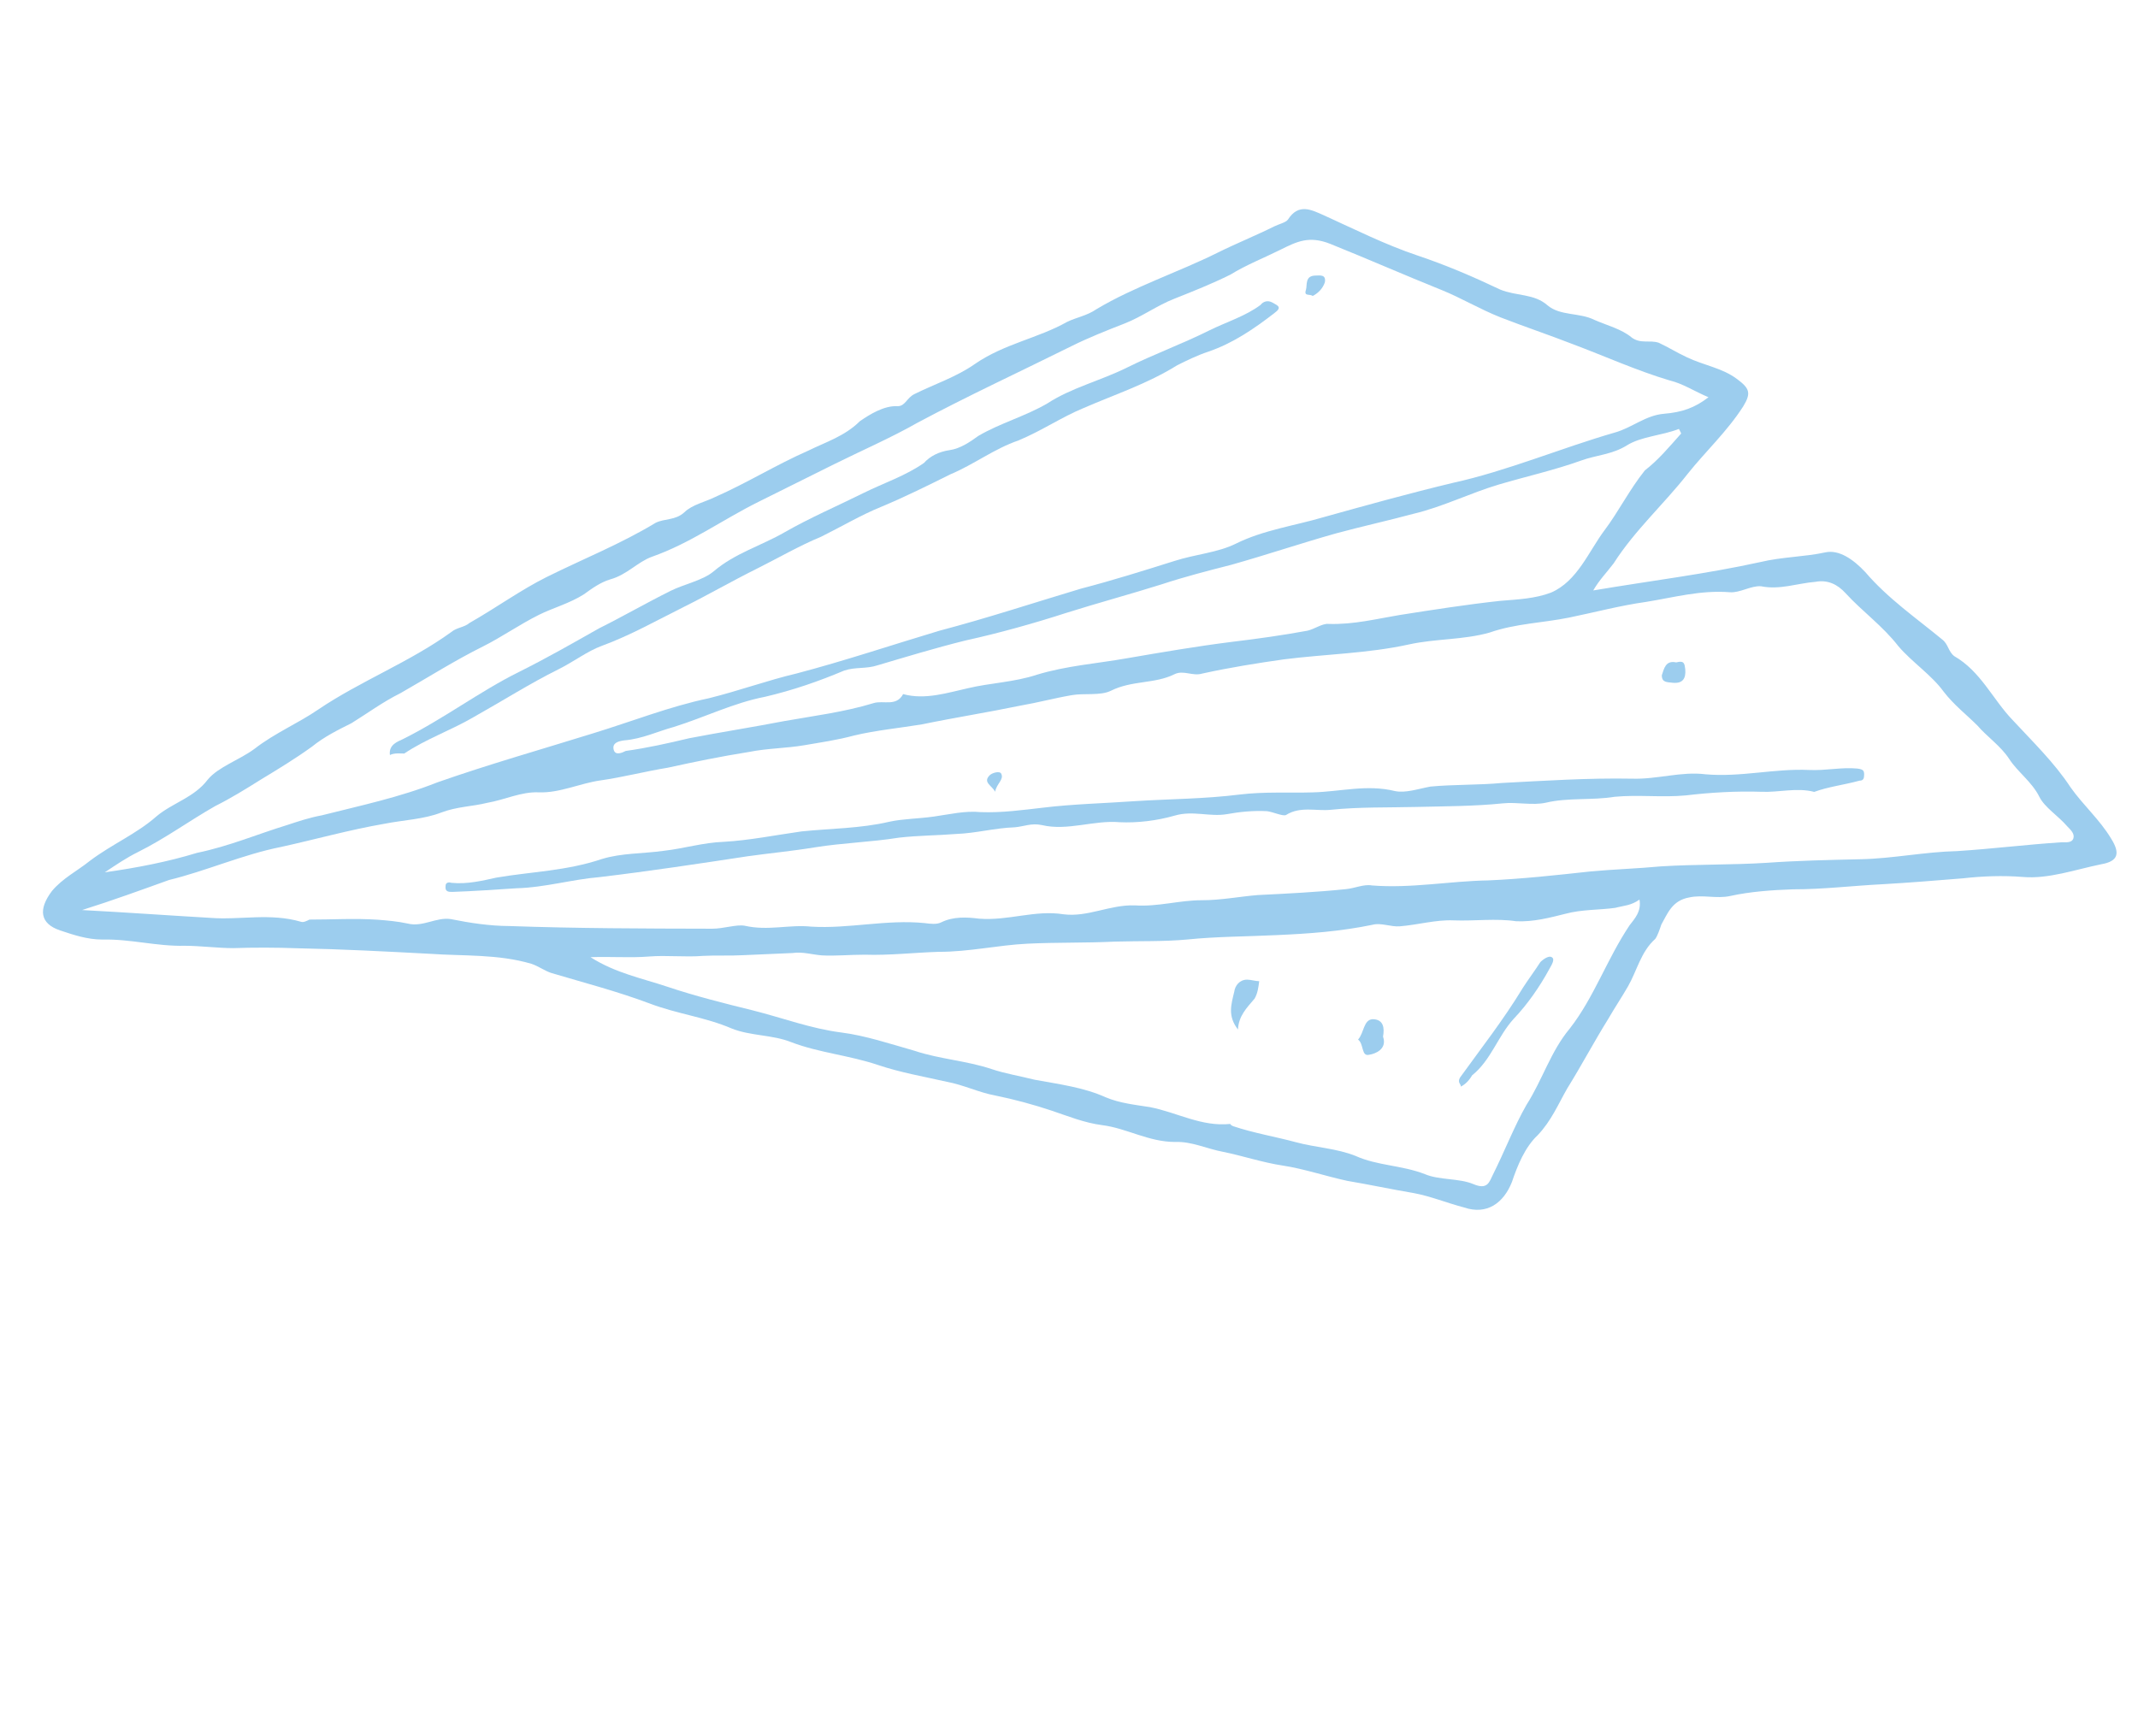 <svg width="197" height="160" viewBox="0 0 197 160" fill="none" xmlns="http://www.w3.org/2000/svg">
<path d="M146.804 54.407C152.098 53.513 157.182 52.896 162.197 51.792C164.217 51.309 166.306 51.313 168.187 50.899C169.44 50.623 170.761 51.531 171.873 52.717C173.957 55.158 176.599 56.974 178.962 58.928C179.519 59.347 179.517 60.043 180.073 60.462C182.508 61.86 183.616 64.438 185.423 66.322C187.299 68.345 189.314 70.298 190.772 72.529C191.952 74.203 193.481 75.529 194.522 77.271C195.355 78.596 195.214 79.362 193.612 79.637C191.244 80.12 188.735 81.019 186.368 80.806C184.558 80.663 182.678 80.729 180.868 80.934C178.361 81.138 175.854 81.342 173.486 81.476C170.77 81.61 167.985 81.953 165.2 81.947C163.32 82.013 161.3 82.148 159.419 82.562C158.166 82.838 156.913 82.418 155.659 82.694C154.057 82.969 153.637 84.221 153.078 85.195C152.938 85.612 152.728 86.239 152.518 86.517C151.193 87.698 150.841 89.438 150.003 90.898C149.444 91.872 148.746 92.915 148.187 93.888C146.929 95.905 145.671 98.27 144.414 100.286C143.575 101.747 142.946 103.277 141.69 104.598C140.504 105.709 139.804 107.449 139.314 108.91C138.544 110.858 137.01 111.969 134.923 111.268C133.322 110.847 131.792 110.217 130.26 109.936C128.172 109.584 126.224 109.162 124.135 108.809C122.187 108.388 120.099 107.687 118.22 107.405C116.341 107.123 114.462 106.492 112.722 106.141C111.191 105.859 109.8 105.16 108.268 105.227C105.831 105.222 103.814 103.964 101.587 103.681C99.916 103.469 98.386 102.839 96.924 102.349C95.255 101.789 93.445 101.298 91.705 100.946C90.174 100.664 88.783 99.965 87.252 99.684C85.094 99.192 83.006 98.84 80.919 98.139C78.205 97.228 75.49 97.014 72.916 96.034C71.177 95.334 69.157 95.469 67.418 94.77C64.983 93.721 62.408 93.437 59.834 92.457C56.842 91.337 53.849 90.565 50.788 89.653C50.162 89.443 49.605 89.025 48.979 88.814C45.917 87.903 42.714 88.105 39.651 87.89C35.544 87.673 31.436 87.456 27.398 87.378C25.448 87.305 23.36 87.3 21.48 87.366C20.087 87.364 18.416 87.151 17.024 87.148C14.448 87.213 12.012 86.512 9.436 86.576C8.043 86.573 6.791 86.153 5.538 85.733C3.66 85.102 3.523 83.779 4.78 82.111C5.757 80.929 7.151 80.236 8.267 79.333C10.289 77.805 12.589 76.835 14.402 75.237C15.867 73.987 17.887 73.503 19.144 71.835C20.121 70.653 22.072 70.031 23.466 68.989C25.349 67.531 27.509 66.63 29.322 65.38C33.227 62.742 37.756 61.011 41.591 58.233C42.079 57.817 42.775 57.818 43.264 57.401C45.703 56.014 48.004 54.347 50.374 53.168C53.719 51.504 57.203 50.119 60.41 48.175C61.247 47.759 62.221 47.97 63.058 47.206C63.756 46.511 65.01 46.235 65.846 45.819C68.843 44.502 71.492 42.837 74.488 41.52C76.022 40.757 77.833 40.204 79.228 38.814C80.135 38.189 81.459 37.356 82.712 37.428C83.409 37.43 83.549 36.664 84.246 36.318C86.058 35.416 88.149 34.724 89.822 33.544C92.541 31.669 95.606 31.188 98.324 29.662C99.161 29.246 100.136 29.108 101.042 28.483C104.528 26.402 108.569 25.087 112.193 23.284C113.866 22.452 115.747 21.69 117.42 20.858C117.838 20.65 118.465 20.512 118.674 20.233C119.652 18.704 120.835 19.333 121.948 19.822C124.869 21.151 127.652 22.549 130.574 23.53C133.287 24.441 135.722 25.49 138.226 26.679C139.757 27.308 141.359 27.033 142.61 28.15C143.792 29.127 145.533 28.782 146.924 29.481C148.037 29.971 149.429 30.322 150.333 31.09C151.167 31.718 152.003 31.302 152.838 31.582C153.742 32.002 154.507 32.49 155.412 32.91C157.011 33.679 158.682 33.891 160.072 34.939C161.185 35.776 161.393 36.195 160.624 37.446C159.158 39.741 157.135 41.617 155.529 43.633C153.295 46.483 150.645 48.845 148.689 51.904C148.061 52.739 147.363 53.434 146.804 54.407ZM7.561 83.857C11.669 84.074 15.637 84.361 19.396 84.577C22.111 84.791 24.898 84.101 27.751 84.942C27.96 85.012 28.238 84.873 28.517 84.735C30.606 84.739 32.625 84.604 34.784 84.747C35.689 84.819 36.594 84.89 37.568 85.101C38.96 85.452 40.215 84.48 41.538 84.691C43.277 85.043 45.157 85.325 46.897 85.329C53.094 85.55 59.36 85.563 65.626 85.576C66.671 85.578 67.855 85.162 68.621 85.303C70.778 85.795 72.729 85.172 74.748 85.385C78.159 85.601 81.712 84.703 85.192 85.058C85.749 85.129 86.306 85.199 86.724 84.991C87.84 84.437 89.093 84.509 90.207 84.65C92.921 84.865 95.361 83.825 98.005 84.248C100.233 84.531 102.254 83.352 104.552 83.426C106.71 83.57 108.661 82.947 110.75 82.951C112.49 82.955 114.232 82.61 115.903 82.474C118.619 82.34 121.334 82.207 123.981 81.933C124.816 81.865 125.653 81.449 126.418 81.59C130.038 81.876 133.521 81.187 137.142 81.124C140.206 80.991 143.34 80.65 146.473 80.308C148.632 80.103 150.86 80.038 153.019 79.834C156.222 79.631 159.564 79.707 162.768 79.505C165.623 79.302 168.547 79.238 171.472 79.174C174.396 79.111 177.391 78.49 180.316 78.426C183.519 78.224 186.792 77.813 189.995 77.61C190.344 77.611 190.9 77.682 191.041 77.264C191.181 76.847 190.833 76.498 190.486 76.149C189.652 75.173 188.4 74.404 187.915 73.429C187.222 72.035 185.901 71.127 185.137 69.942C184.374 68.757 183.052 67.849 182.219 66.872C181.177 65.826 180.064 64.988 179.092 63.733C177.981 62.199 176.173 61.011 174.923 59.547C173.465 57.664 171.587 56.337 170.059 54.663C169.295 53.826 168.39 53.406 167.276 53.613C165.605 53.749 164.002 54.372 162.262 54.021C161.357 53.949 160.311 54.643 159.406 54.572C156.691 54.358 154.253 55.049 151.676 55.462C149.238 55.805 146.939 56.427 144.571 56.909C142.203 57.392 139.626 57.456 137.258 58.287C134.819 58.978 132.313 58.834 129.805 59.386C126.044 60.214 122.075 60.276 118.314 60.755C115.877 61.099 113.299 61.511 110.792 62.063C109.886 62.34 109.052 61.712 108.216 62.128C106.403 63.029 104.315 62.677 102.364 63.648C101.388 64.133 99.857 63.851 98.742 64.058C97.141 64.333 95.608 64.748 94.006 65.023C91.011 65.644 87.946 66.125 84.951 66.746C82.862 67.09 80.703 67.294 78.683 67.777C77.15 68.192 75.687 68.398 74.085 68.673C72.483 68.949 70.743 68.945 69.001 69.29C66.424 69.702 64.056 70.185 61.548 70.737C59.459 71.081 57.299 71.633 55.349 71.908C53.399 72.183 51.587 73.084 49.638 73.01C48.036 72.938 46.503 73.7 44.901 73.976C43.508 74.321 42.115 74.318 40.652 74.872C39.049 75.496 37.169 75.561 35.428 75.906C32.224 76.457 29.02 77.355 25.885 78.045C22.402 78.734 18.987 80.259 15.574 81.088C13.066 81.988 10.418 82.957 7.561 83.857ZM157.423 36.604C156.102 36.045 155.059 35.346 153.875 35.065C150.814 34.154 147.892 32.825 144.9 31.705C142.744 30.865 140.448 30.095 138.291 29.255C136.343 28.485 134.604 27.437 132.865 26.737C129.387 25.338 126.047 23.869 122.569 22.469C120.621 21.7 119.506 22.254 117.972 23.017C116.439 23.78 114.836 24.403 113.373 25.306C111.7 26.138 109.958 26.831 108.216 27.523C106.613 28.147 105.218 29.188 103.616 29.812C102.013 30.435 100.271 31.128 98.738 31.891C93.998 34.248 89.19 36.467 84.52 38.964C82.08 40.351 79.362 41.53 76.853 42.778C74.483 43.957 72.253 45.066 69.883 46.245C66.538 47.909 63.609 50.062 60.056 51.308C58.732 51.793 57.755 52.974 56.222 53.389C55.316 53.666 54.549 54.221 53.782 54.777C52.458 55.609 50.925 56.024 49.671 56.648C47.859 57.55 46.185 58.73 44.512 59.562C41.864 60.88 39.354 62.476 36.914 63.864C35.242 64.696 33.847 65.737 32.383 66.64C31.129 67.264 29.874 67.888 28.758 68.791C27.224 69.902 25.621 70.873 24.017 71.845C22.693 72.678 21.229 73.58 19.835 74.273C17.395 75.661 15.234 77.258 12.725 78.506C11.609 79.061 10.703 79.686 9.657 80.38C12.582 79.968 15.438 79.417 18.155 78.587C21.151 77.966 23.729 76.857 26.446 76.027C27.491 75.681 28.536 75.335 29.651 75.129C33.203 74.231 36.825 73.472 40.31 72.087C45.047 70.425 49.924 69.042 54.592 67.59C58.215 66.483 61.699 65.097 65.321 64.339C68.108 63.648 70.755 62.679 73.402 62.057C77.861 60.883 82.181 59.429 86.57 58.115C91.028 56.941 95.209 55.556 99.598 54.242C102.524 53.482 105.38 52.583 108.237 51.684C110.187 51.061 112.207 50.926 113.88 50.094C116.389 48.845 119.314 48.434 121.891 47.673C125.862 46.567 129.833 45.461 133.874 44.494C138.889 43.39 143.767 41.311 148.783 39.859C150.316 39.445 151.641 38.264 153.312 38.128C154.984 37.992 156.168 37.577 157.423 36.604ZM54.411 88.199C56.706 89.665 59.212 90.158 61.508 90.928C64.013 91.769 66.796 92.471 69.371 93.103C72.155 93.805 74.729 94.784 77.513 95.138C79.741 95.421 82.037 96.192 84.264 96.823C86.56 97.593 89.066 97.738 91.362 98.508C92.615 98.929 93.937 99.14 95.329 99.491C97.626 99.913 99.853 100.196 101.871 101.106C103.192 101.665 104.654 101.808 105.977 102.019C108.482 102.512 110.708 103.839 113.354 103.566C113.354 103.566 113.423 103.705 113.632 103.775C115.511 104.406 117.599 104.758 119.408 105.249C121.217 105.74 123.167 105.814 124.906 106.513C126.923 107.423 129.151 107.357 131.308 108.197C132.63 108.757 134.441 108.552 135.762 109.111C137.084 109.671 137.225 108.905 137.575 108.21C138.623 106.123 139.533 103.758 140.651 101.811C142.118 99.516 142.889 96.871 144.634 94.786C146.868 91.936 148.059 88.388 150.154 85.259C150.573 84.702 151.27 84.007 151.064 82.893C150.297 83.449 149.6 83.447 148.834 83.654C147.371 83.86 145.77 83.788 144.238 84.202C142.844 84.548 141.312 84.962 139.71 84.889C137.831 84.607 135.881 84.882 133.932 84.808C132.33 84.735 130.658 85.219 128.987 85.355C128.151 85.423 127.247 85.004 126.481 85.211C123.486 85.831 120.63 86.034 117.567 86.168C114.851 86.301 112.066 86.296 109.42 86.569C107.261 86.773 104.963 86.699 102.735 86.764C100.019 86.898 97.374 86.823 94.658 86.957C91.942 87.091 89.295 87.712 86.51 87.706C84.282 87.772 81.984 88.045 79.686 87.971C78.294 87.968 76.97 88.105 75.717 88.033C74.812 87.961 73.977 87.681 73.002 87.818C71.47 87.885 69.939 87.951 68.407 88.018C67.223 88.085 65.97 88.013 64.786 88.08C63.115 88.216 61.444 88.004 59.773 88.14C58.101 88.276 56.291 88.133 54.411 88.199ZM154.91 39.941C154.841 39.802 154.771 39.663 154.702 39.523C153.099 40.147 151.219 40.212 149.895 41.045C148.57 41.878 147.038 41.945 145.714 42.429C143.206 43.329 140.698 43.881 138.121 44.642C135.543 45.403 132.894 46.72 130.247 47.342C127.948 47.964 125.441 48.516 123.142 49.138C119.937 50.036 116.662 51.144 113.458 52.042C111.298 52.595 109.139 53.148 107.049 53.84C104.192 54.739 101.127 55.568 98.27 56.468C95.275 57.437 92.07 58.335 88.935 59.025C86.149 59.716 83.432 60.546 80.854 61.306C79.809 61.653 78.835 61.442 77.789 61.788C75.49 62.758 73.121 63.589 70.474 64.21C67.618 64.761 64.969 66.079 62.113 66.978C60.58 67.393 59.186 68.086 57.515 68.222C57.028 68.291 56.401 68.429 56.539 69.056C56.677 69.683 57.374 69.336 57.652 69.197C59.602 68.923 61.483 68.509 63.503 68.025C66.359 67.474 69.424 66.993 72.279 66.442C74.996 65.96 77.782 65.617 80.499 64.787C81.404 64.51 82.587 65.139 83.216 63.957C85.234 64.518 87.324 63.826 89.205 63.412C91.225 62.929 93.453 62.864 95.543 62.172C98.26 61.342 101.116 61.139 103.832 60.657C107.036 60.106 110.24 59.556 113.513 59.144C115.811 58.87 118.249 58.527 120.478 58.114C121.105 57.976 121.872 57.421 122.429 57.491C124.726 57.566 126.886 57.013 128.975 56.669C132.04 56.188 135.104 55.707 138.238 55.365C139.909 55.229 141.441 55.162 142.905 54.608C145.344 53.569 146.394 50.786 147.86 48.839C149.116 47.171 150.165 45.084 151.561 43.346C152.816 42.374 153.793 41.192 154.91 39.941Z" fill="#9CCDEE"/>
<path d="M167.167 72.969C165.567 72.548 163.895 73.032 162.293 72.959C159.996 72.885 157.628 73.019 155.33 73.293C153.171 73.498 150.944 73.215 148.785 73.419C146.696 73.763 144.468 73.48 142.448 73.963C141.194 74.24 139.802 73.889 138.479 74.025C135.833 74.298 133.048 74.293 130.471 74.357C127.895 74.422 125.249 74.347 122.603 74.62C121.28 74.756 119.819 74.266 118.494 75.099C118.215 75.238 117.311 74.818 116.754 74.747C115.501 74.675 114.178 74.812 113.063 75.018C111.461 75.294 109.931 74.664 108.259 75.148C106.587 75.632 104.776 75.837 103.175 75.764C100.808 75.551 98.369 76.59 96.003 76.028C95.028 75.817 94.332 76.164 93.496 76.232C91.616 76.298 89.944 76.782 88.064 76.848C86.392 76.984 84.652 76.98 82.841 77.185C80.264 77.598 77.688 77.662 75.111 78.075C73.021 78.419 70.862 78.623 68.912 78.898C64.385 79.585 59.858 80.272 55.262 80.82C52.755 81.024 50.177 81.784 47.601 81.849C45.581 81.984 43.562 82.119 41.682 82.185C41.334 82.184 40.986 82.184 41.056 81.627C41.057 81.279 41.405 81.279 41.614 81.349C43.076 81.492 44.469 81.146 45.723 80.87C48.927 80.32 52.199 80.257 55.474 79.149C57.285 78.596 59.235 78.669 61.185 78.395C62.995 78.19 64.807 77.636 66.687 77.57C69.055 77.436 71.423 76.954 73.861 76.61C76.507 76.337 79.292 76.343 81.939 75.721C83.193 75.445 84.585 75.448 86.048 75.242C87.51 75.036 88.904 74.691 90.365 74.833C92.315 74.907 94.265 74.632 96.076 74.427C98.862 74.085 101.786 74.021 104.641 73.818C107.844 73.615 110.977 73.621 114.251 73.21C116.549 72.936 118.707 73.08 120.935 73.015C123.512 72.951 125.95 72.259 128.525 72.891C129.499 73.102 130.684 72.686 131.798 72.48C133.957 72.275 136.254 72.35 138.413 72.145C142.313 71.944 146.352 71.674 150.39 71.751C152.687 71.826 154.917 71.064 157.144 71.347C160.416 71.632 163.481 70.803 166.684 70.949C168.285 71.022 169.678 70.676 171.14 70.819C171.697 70.889 171.767 71.029 171.766 71.377C171.765 71.725 171.695 71.934 171.347 71.933C169.814 72.348 168.491 72.484 167.167 72.969Z" fill="#9CCDEE"/>
<path d="M154.45 61.037C155.216 60.83 155.215 61.178 155.284 61.666C155.352 62.501 155.072 62.988 154.167 62.917C153.611 62.846 153.123 62.914 153.124 62.218C153.335 61.592 153.475 60.826 154.45 61.037Z" fill="#9CCDEE"/>
<path d="M91.692 72.956C91.415 72.398 90.58 72.118 91.138 71.493C91.348 71.215 92.114 71.007 92.253 71.286C92.53 71.844 91.833 72.19 91.692 72.956Z" fill="#9CCDEE"/>
<path d="M35.928 69.571C35.791 68.596 36.697 68.319 37.115 68.111C40.878 66.239 44.156 63.739 47.78 61.936C50.289 60.688 52.729 59.3 55.169 57.913C57.399 56.803 59.56 55.554 61.79 54.445C63.045 53.821 64.786 53.476 65.763 52.642C67.715 50.975 70.154 50.284 72.315 49.035C74.615 47.717 77.193 46.608 79.563 45.429C81.375 44.528 83.465 43.836 85.139 42.655C85.697 42.03 86.533 41.614 87.508 41.476C88.484 41.339 89.39 40.714 90.157 40.159C92.178 38.979 94.477 38.357 96.499 37.178C98.73 35.72 101.377 35.099 103.886 33.85C106.256 32.672 108.904 31.702 111.413 30.454C112.946 29.691 114.757 29.138 116.152 28.096C116.361 27.818 116.78 27.61 117.266 27.89C117.753 28.169 118.171 28.309 117.404 28.865C115.521 30.323 113.569 31.642 111.339 32.403C110.294 32.749 109.318 33.235 108.482 33.651C105.693 35.386 102.697 36.355 99.84 37.602C97.819 38.434 96.007 39.683 93.846 40.584C91.617 41.345 89.734 42.804 87.574 43.705C85.483 44.745 83.392 45.785 81.232 46.686C79.35 47.448 77.607 48.489 75.656 49.459C73.635 50.291 71.614 51.471 69.662 52.441C67.432 53.551 65.271 54.8 63.041 55.909C60.531 57.158 58.092 58.545 55.444 59.515C54.12 59.999 52.865 60.972 51.471 61.665C48.822 62.983 46.313 64.579 43.594 66.105C41.573 67.285 39.204 68.115 37.251 69.434C36.903 69.434 36.346 69.363 35.928 69.571Z" fill="#9CCDEE"/>
<path d="M120.958 27.27C120.68 27.061 120.122 27.338 120.332 26.712C120.472 26.295 120.196 25.389 121.24 25.391C121.588 25.392 122.215 25.254 122.074 26.019C121.864 26.646 121.376 27.062 120.958 27.27Z" fill="#9CCDEE"/>
<path d="M134.597 100.127C134.667 99.918 134.25 99.778 134.529 99.292C136.484 96.58 138.508 94.008 140.325 91.018C140.814 90.253 141.442 89.419 141.931 88.654C142.28 88.306 142.698 88.098 142.907 88.168C143.324 88.308 143.045 88.795 142.765 89.282C141.857 90.951 140.739 92.55 139.483 93.871C138.018 95.469 137.387 97.696 135.643 99.085C135.364 99.572 135.015 99.919 134.597 100.127Z" fill="#9CCDEE"/>
<path d="M114.068 94.864C113.096 93.609 113.446 92.565 113.727 91.382C113.797 90.825 114.216 90.269 114.913 90.27C115.261 90.271 115.678 90.411 116.026 90.412C115.956 90.969 115.885 91.525 115.605 92.012C114.838 92.916 114.14 93.611 114.068 94.864Z" fill="#9CCDEE"/>
<path d="M127.435 95.517C127.85 96.702 126.666 97.117 126.178 97.186C125.412 97.393 125.693 96.21 125.136 95.791C125.695 95.166 125.628 93.982 126.463 93.914C127.508 93.916 127.576 94.752 127.435 95.517Z" fill="#9CCDEE"/>
</svg>
